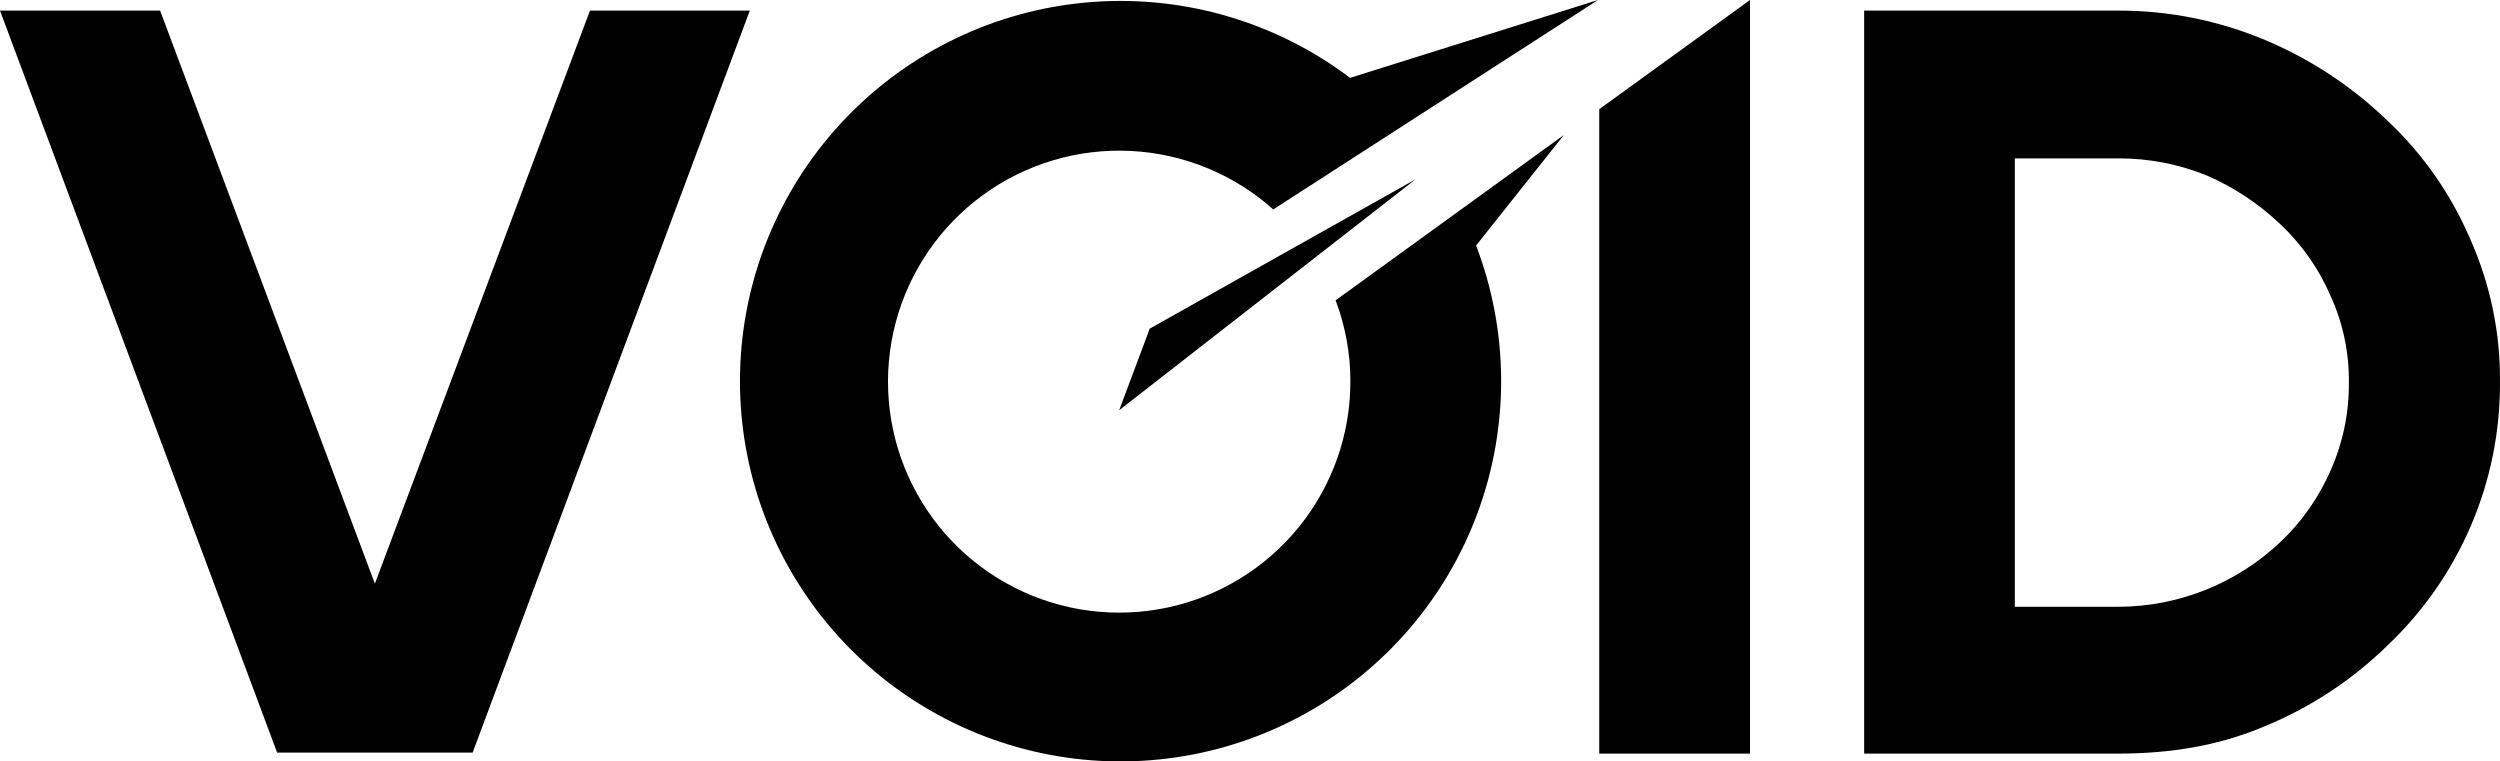 <svg width="394" height="120" viewBox="0 0 394 120" xmlns="http://www.w3.org/2000/svg" class="void-v92o7v" style="width: 100%; height: 100%;"><path fill-rule="evenodd" clip-rule="evenodd" d="M176.385 64.646L223.103 28.249L181.197 51.793L176.385 64.646Z"></path><path fill-rule="evenodd" clip-rule="evenodd" d="M92.979 1.674L59.08 91.988L25.234 1.674H0L43.677 118.614H74.483L118.168 1.674H92.979Z"></path><path fill-rule="evenodd" clip-rule="evenodd" d="M389.303 37.665C386.295 30.626 381.863 24.284 376.284 19.039C370.708 13.648 364.179 9.338 357.028 6.327C349.669 3.229 341.759 1.646 333.773 1.674H293.793V118.769H333.773C342.127 118.769 349.832 117.501 357.028 114.411C364.203 111.449 370.74 107.136 376.284 101.706C381.907 96.376 386.379 89.952 389.426 82.83C392.472 75.709 394.027 68.04 393.997 60.295C394.079 52.502 392.478 44.783 389.303 37.665ZM367.317 74.114C365.477 78.35 362.804 82.174 359.457 85.359C352.532 91.948 343.336 95.626 333.773 95.63H317.536V24.96H333.898C338.694 24.95 343.446 25.879 347.884 27.696C352.154 29.566 356.063 32.169 359.434 35.387C362.793 38.559 365.467 42.383 367.295 46.624C369.255 50.913 370.24 55.581 370.18 60.295C370.226 65.053 369.249 69.765 367.317 74.114Z"></path><path fill-rule="evenodd" clip-rule="evenodd" d="M252.042 118.769H275.799V0L252.042 17.21V118.769Z"></path><path fill-rule="evenodd" clip-rule="evenodd" d="M210.49 47.332C212.041 51.424 212.831 55.765 212.822 60.14C212.824 68.475 209.963 76.559 204.717 83.04C199.471 89.521 192.157 94.007 183.999 95.748C175.84 97.49 167.331 96.382 159.892 92.609C152.453 88.836 146.535 82.627 143.127 75.019C139.719 67.411 139.027 58.865 141.167 50.809C143.307 42.753 148.15 35.675 154.885 30.756C161.621 25.838 169.841 23.378 178.174 23.788C186.507 24.197 194.446 27.45 200.667 33.005L251.843 0L212.771 12.27C201.235 3.557 186.936 -0.699 172.508 0.286C158.081 1.272 144.495 7.432 134.253 17.632C124.011 27.833 117.803 41.387 116.771 55.798C115.739 70.21 119.954 84.508 128.638 96.061C137.323 107.614 149.893 115.643 164.034 118.67C178.174 121.697 192.933 119.518 205.593 112.533C218.253 105.549 227.96 94.231 232.929 80.662C237.897 67.093 237.792 52.187 232.631 38.69L246.47 21.273L210.49 47.332Z"></path></svg>